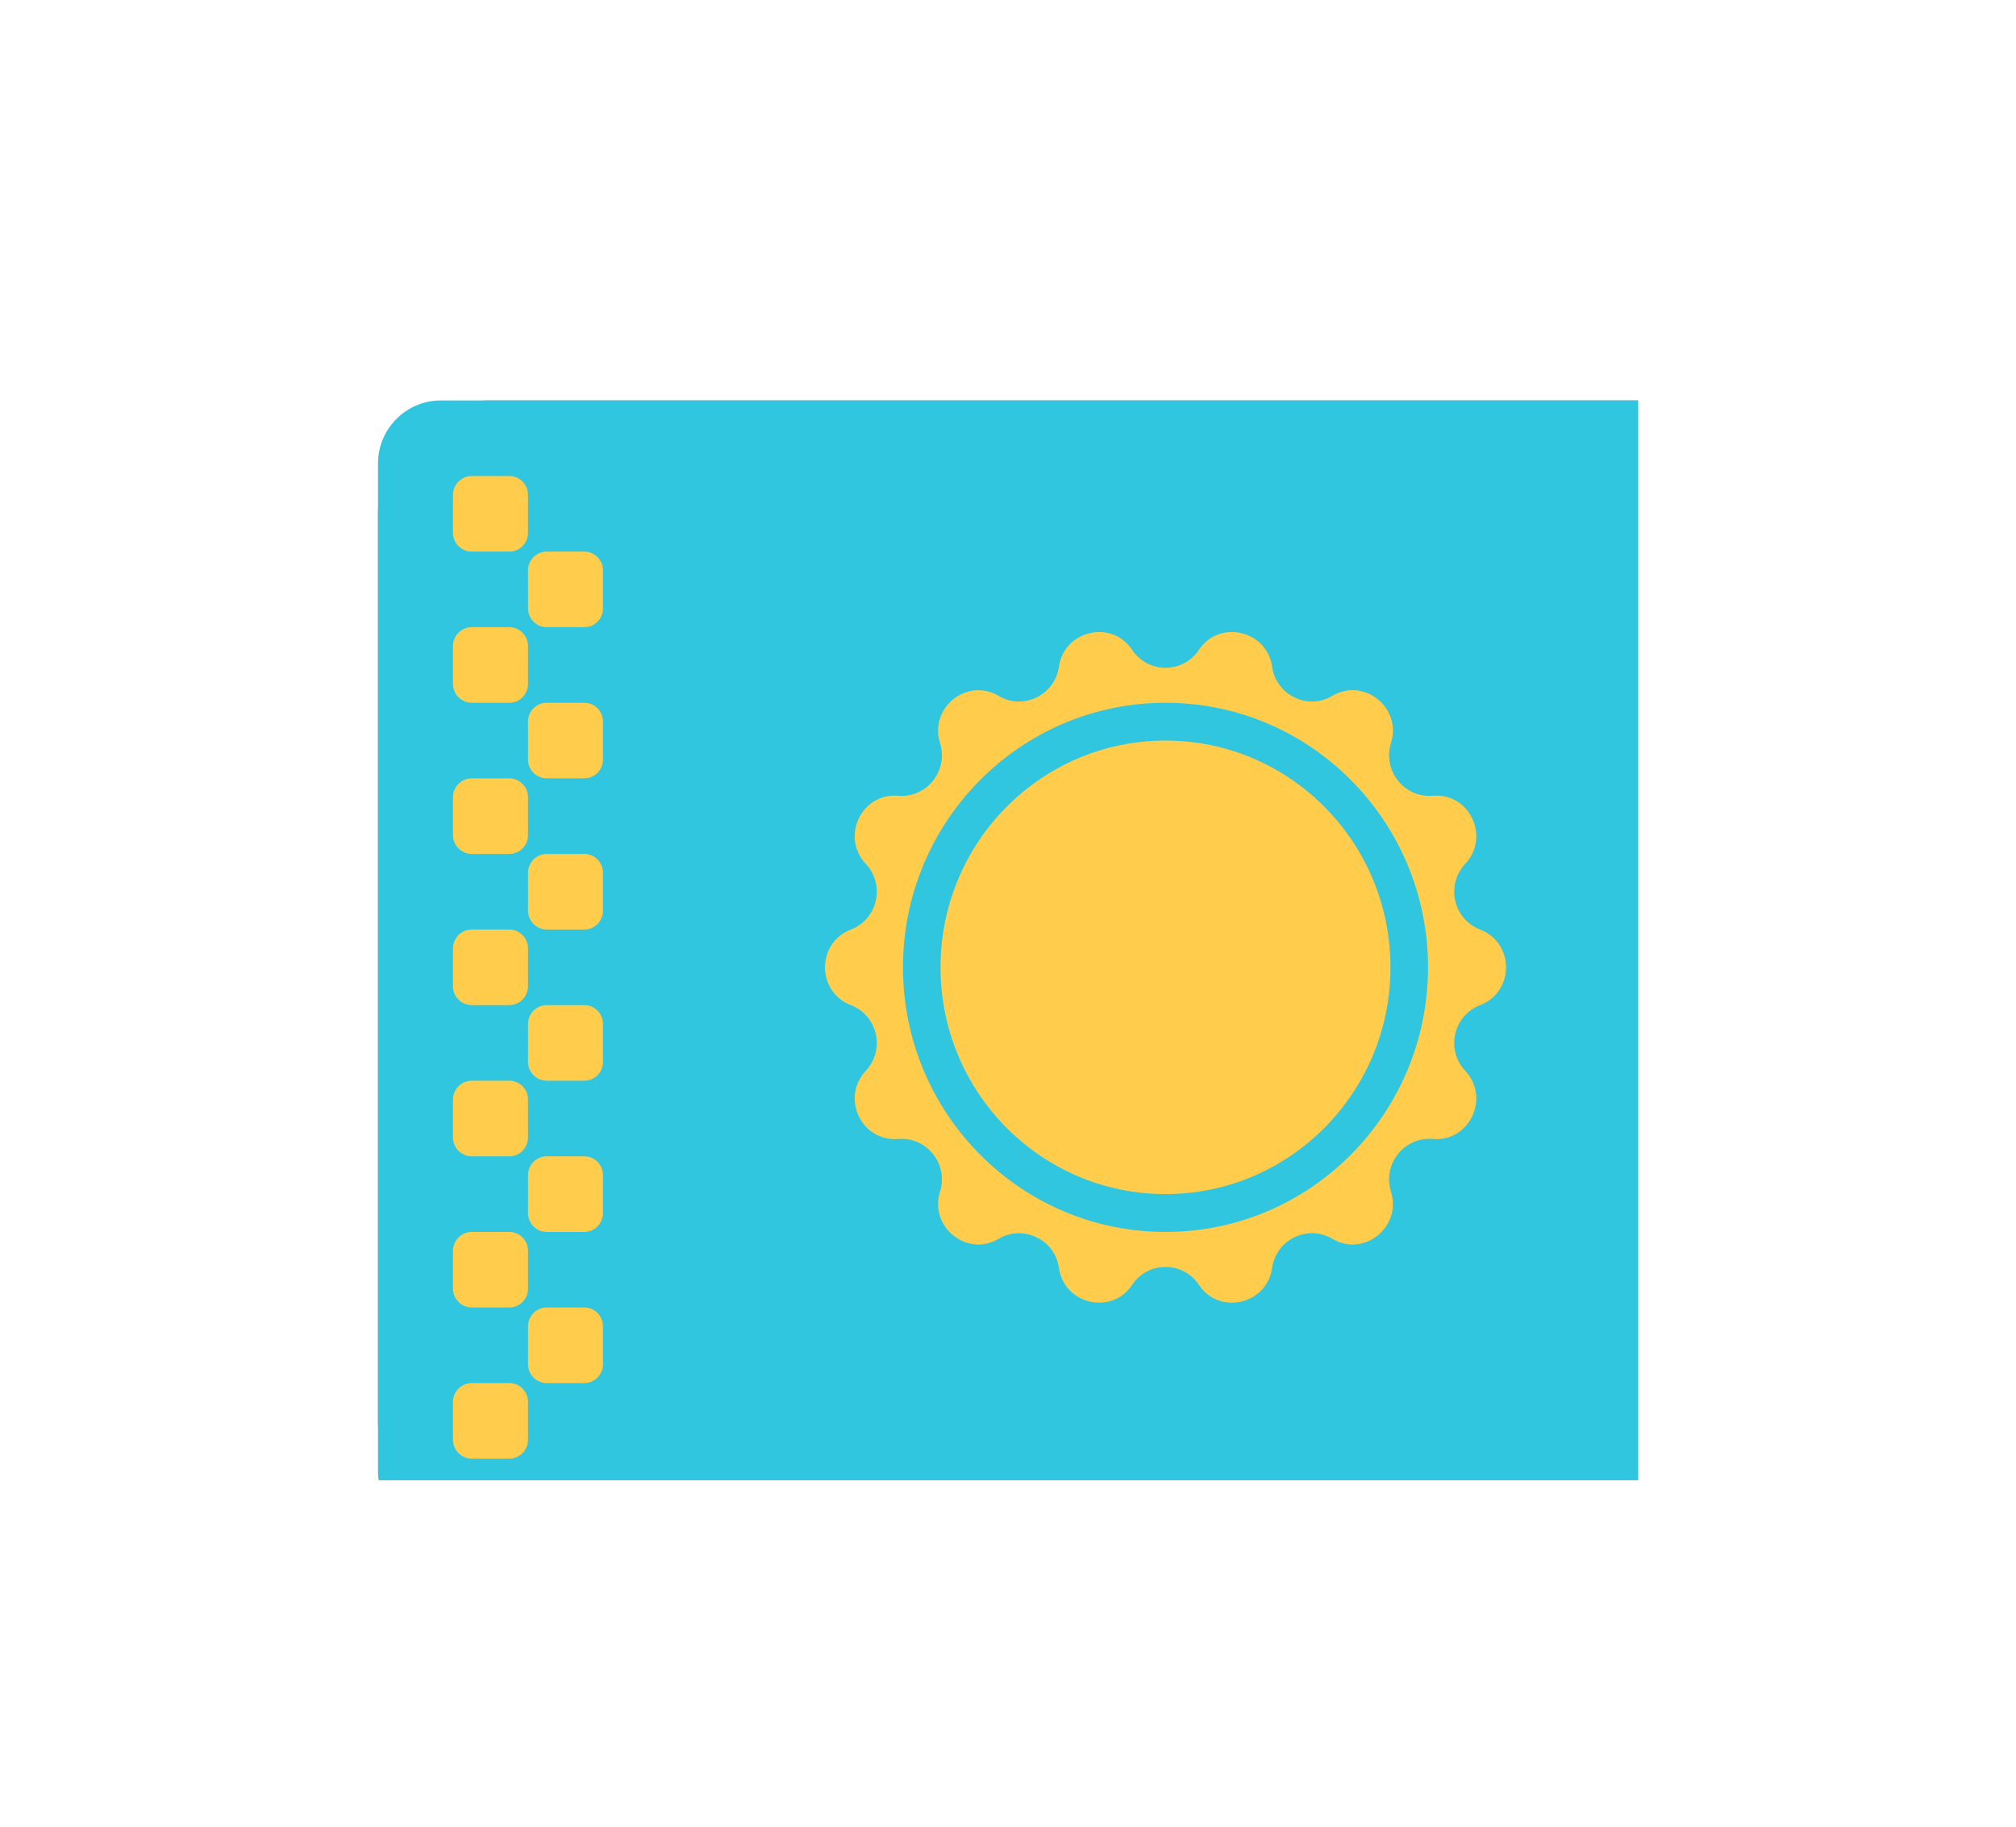 <svg width="32" height="29" viewBox="0 0 32 29" fill="none" xmlns="http://www.w3.org/2000/svg">
<g id="flag-kz-svgrepo-com 1" clip-path="url(#clip0_1_2026)" filter="url(#filter0_d_1_2026)">
<g id="Vector">
<path d="M29.214 6.357H7.786C6.799 6.357 6 7.163 6 8.157V22.557C6 23.552 6.799 24.357 7.786 24.357H29.214C30.201 24.357 31 23.552 31 22.557V8.157C31 7.163 30.201 6.357 29.214 6.357Z" fill="black"/>
<path d="M29.214 6.357H7.786C6.799 6.357 6 7.163 6 8.157V22.557C6 23.552 6.799 24.357 7.786 24.357H29.214C30.201 24.357 31 23.552 31 22.557V8.157C31 7.163 30.201 6.357 29.214 6.357Z" fill="white"/>
<path d="M29.214 6.357H7.786C6.799 6.357 6 7.163 6 8.157V22.557C6 23.552 6.799 24.357 7.786 24.357H29.214C30.201 24.357 31 23.552 31 22.557V8.157C31 7.163 30.201 6.357 29.214 6.357Z" fill="white"/>
<path d="M31 7.357C31 6.805 30.552 6.357 30 6.357H7C6.448 6.357 6 6.805 6 7.357V23.357C6 23.91 6.448 24.357 7 24.357H30C30.552 24.357 31 23.91 31 23.357V7.357Z" fill="#30C6E0"/>
<path fill-rule="evenodd" clip-rule="evenodd" d="M18.5 18.957C20.472 18.957 22.071 17.346 22.071 15.357C22.071 13.369 20.472 11.757 18.5 11.757C16.528 11.757 14.929 13.369 14.929 15.357C14.929 17.346 16.528 18.957 18.5 18.957Z" fill="#FFCD4B"/>
<path fill-rule="evenodd" clip-rule="evenodd" d="M16.808 20.129C16.89 20.709 17.646 20.885 17.97 20.398C18.222 20.019 18.778 20.019 19.03 20.398C19.354 20.885 20.11 20.709 20.192 20.129C20.256 19.679 20.757 19.435 21.149 19.667C21.652 19.966 22.255 19.476 22.079 18.918C21.942 18.484 22.288 18.044 22.741 18.082C23.326 18.131 23.658 17.429 23.258 17.001C22.946 16.668 23.067 16.122 23.493 15.958C24.042 15.746 24.042 14.969 23.493 14.757C23.067 14.593 22.946 14.047 23.258 13.714C23.658 13.286 23.326 12.584 22.741 12.633C22.288 12.671 21.942 12.231 22.079 11.797C22.255 11.239 21.652 10.749 21.149 11.047C20.757 11.28 20.256 11.036 20.192 10.586C20.11 10.006 19.354 9.83 19.03 10.317C18.778 10.696 18.222 10.696 17.97 10.317C17.646 9.83 16.89 10.006 16.808 10.586C16.744 11.036 16.243 11.28 15.851 11.048C15.348 10.749 14.746 11.239 14.921 11.797C15.058 12.231 14.712 12.671 14.259 12.633C13.674 12.584 13.342 13.286 13.742 13.714C14.054 14.047 13.933 14.593 13.507 14.757C12.958 14.969 12.958 15.746 13.507 15.958C13.933 16.122 14.054 16.668 13.742 17.001C13.342 17.429 13.674 18.131 14.259 18.082C14.712 18.044 15.058 18.484 14.921 18.918C14.746 19.476 15.348 19.966 15.851 19.667C16.243 19.435 16.744 19.679 16.808 20.129ZM22.667 15.357C22.667 17.677 20.801 19.558 18.5 19.558C16.199 19.558 14.333 17.677 14.333 15.357C14.333 13.038 16.199 11.157 18.5 11.157C20.801 11.157 22.667 13.038 22.667 15.357Z" fill="#FFCD4B"/>
<path fill-rule="evenodd" clip-rule="evenodd" d="M7.19 7.857C7.19 7.692 7.324 7.557 7.488 7.557H8.083C8.248 7.557 8.381 7.692 8.381 7.857V8.457C8.381 8.623 8.248 8.757 8.083 8.757H7.488C7.324 8.757 7.19 8.623 7.19 8.457V7.857ZM7.19 10.257C7.19 10.092 7.324 9.957 7.488 9.957H8.083C8.248 9.957 8.381 10.092 8.381 10.257V10.857C8.381 11.023 8.248 11.157 8.083 11.157H7.488C7.324 11.157 7.19 11.023 7.19 10.857V10.257ZM7.488 12.357C7.324 12.357 7.19 12.492 7.19 12.657V13.257C7.19 13.423 7.324 13.557 7.488 13.557H8.083C8.248 13.557 8.381 13.423 8.381 13.257V12.657C8.381 12.492 8.248 12.357 8.083 12.357H7.488ZM7.19 15.057C7.19 14.892 7.324 14.757 7.488 14.757H8.083C8.248 14.757 8.381 14.892 8.381 15.057V15.657C8.381 15.823 8.248 15.957 8.083 15.957H7.488C7.324 15.957 7.19 15.823 7.19 15.657V15.057ZM7.488 17.157C7.324 17.157 7.19 17.292 7.19 17.457V18.057C7.19 18.223 7.324 18.357 7.488 18.357H8.083C8.248 18.357 8.381 18.223 8.381 18.057V17.457C8.381 17.292 8.248 17.157 8.083 17.157H7.488ZM7.19 19.857C7.19 19.692 7.324 19.558 7.488 19.558H8.083C8.248 19.558 8.381 19.692 8.381 19.857V20.457C8.381 20.623 8.248 20.757 8.083 20.757H7.488C7.324 20.757 7.19 20.623 7.19 20.457V19.857ZM7.488 21.957C7.324 21.957 7.19 22.092 7.19 22.258V22.857C7.19 23.023 7.324 23.157 7.488 23.157H8.083C8.248 23.157 8.381 23.023 8.381 22.857V22.258C8.381 22.092 8.248 21.957 8.083 21.957H7.488ZM8.381 21.057C8.381 20.892 8.514 20.757 8.679 20.757H9.274C9.438 20.757 9.571 20.892 9.571 21.057V21.657C9.571 21.823 9.438 21.957 9.274 21.957H8.679C8.514 21.957 8.381 21.823 8.381 21.657V21.057ZM8.679 18.357C8.514 18.357 8.381 18.492 8.381 18.657V19.257C8.381 19.423 8.514 19.558 8.679 19.558H9.274C9.438 19.558 9.571 19.423 9.571 19.257V18.657C9.571 18.492 9.438 18.357 9.274 18.357H8.679ZM8.381 16.257C8.381 16.092 8.514 15.957 8.679 15.957H9.274C9.438 15.957 9.571 16.092 9.571 16.257V16.858C9.571 17.023 9.438 17.157 9.274 17.157H8.679C8.514 17.157 8.381 17.023 8.381 16.858V16.257ZM8.679 13.557C8.514 13.557 8.381 13.692 8.381 13.857V14.457C8.381 14.623 8.514 14.757 8.679 14.757H9.274C9.438 14.757 9.571 14.623 9.571 14.457V13.857C9.571 13.692 9.438 13.557 9.274 13.557H8.679ZM8.381 11.457C8.381 11.292 8.514 11.157 8.679 11.157H9.274C9.438 11.157 9.571 11.292 9.571 11.457V12.057C9.571 12.223 9.438 12.357 9.274 12.357H8.679C8.514 12.357 8.381 12.223 8.381 12.057V11.457ZM8.679 8.757C8.514 8.757 8.381 8.892 8.381 9.057V9.657C8.381 9.823 8.514 9.957 8.679 9.957H9.274C9.438 9.957 9.571 9.823 9.571 9.657V9.057C9.571 8.892 9.438 8.757 9.274 8.757H8.679Z" fill="#FFCD4B"/>
</g>
</g>
<defs>
<filter id="filter0_d_1_2026" x="0.5" y="-2" width="31" height="31" filterUnits="userSpaceOnUse" color-interpolation-filters="sRGB">
<feFlood flood-opacity="0" result="BackgroundImageFix"/>
<feColorMatrix in="SourceAlpha" type="matrix" values="0 0 0 0 0 0 0 0 0 0 0 0 0 0 0 0 0 0 127 0" result="hardAlpha"/>
<feOffset/>
<feGaussianBlur stdDeviation="2.75"/>
<feComposite in2="hardAlpha" operator="out"/>
<feColorMatrix type="matrix" values="0 0 0 0 0 0 0 0 0 0 0 0 0 0 0 0 0 0 0.25 0"/>
<feBlend mode="normal" in2="BackgroundImageFix" result="effect1_dropShadow_1_2026"/>
<feBlend mode="normal" in="SourceGraphic" in2="effect1_dropShadow_1_2026" result="shape"/>
</filter>
<clipPath id="clip0_1_2026">
<rect width="20" height="20" fill="white" transform="translate(6 3.5)"/>
</clipPath>
</defs>
</svg>
